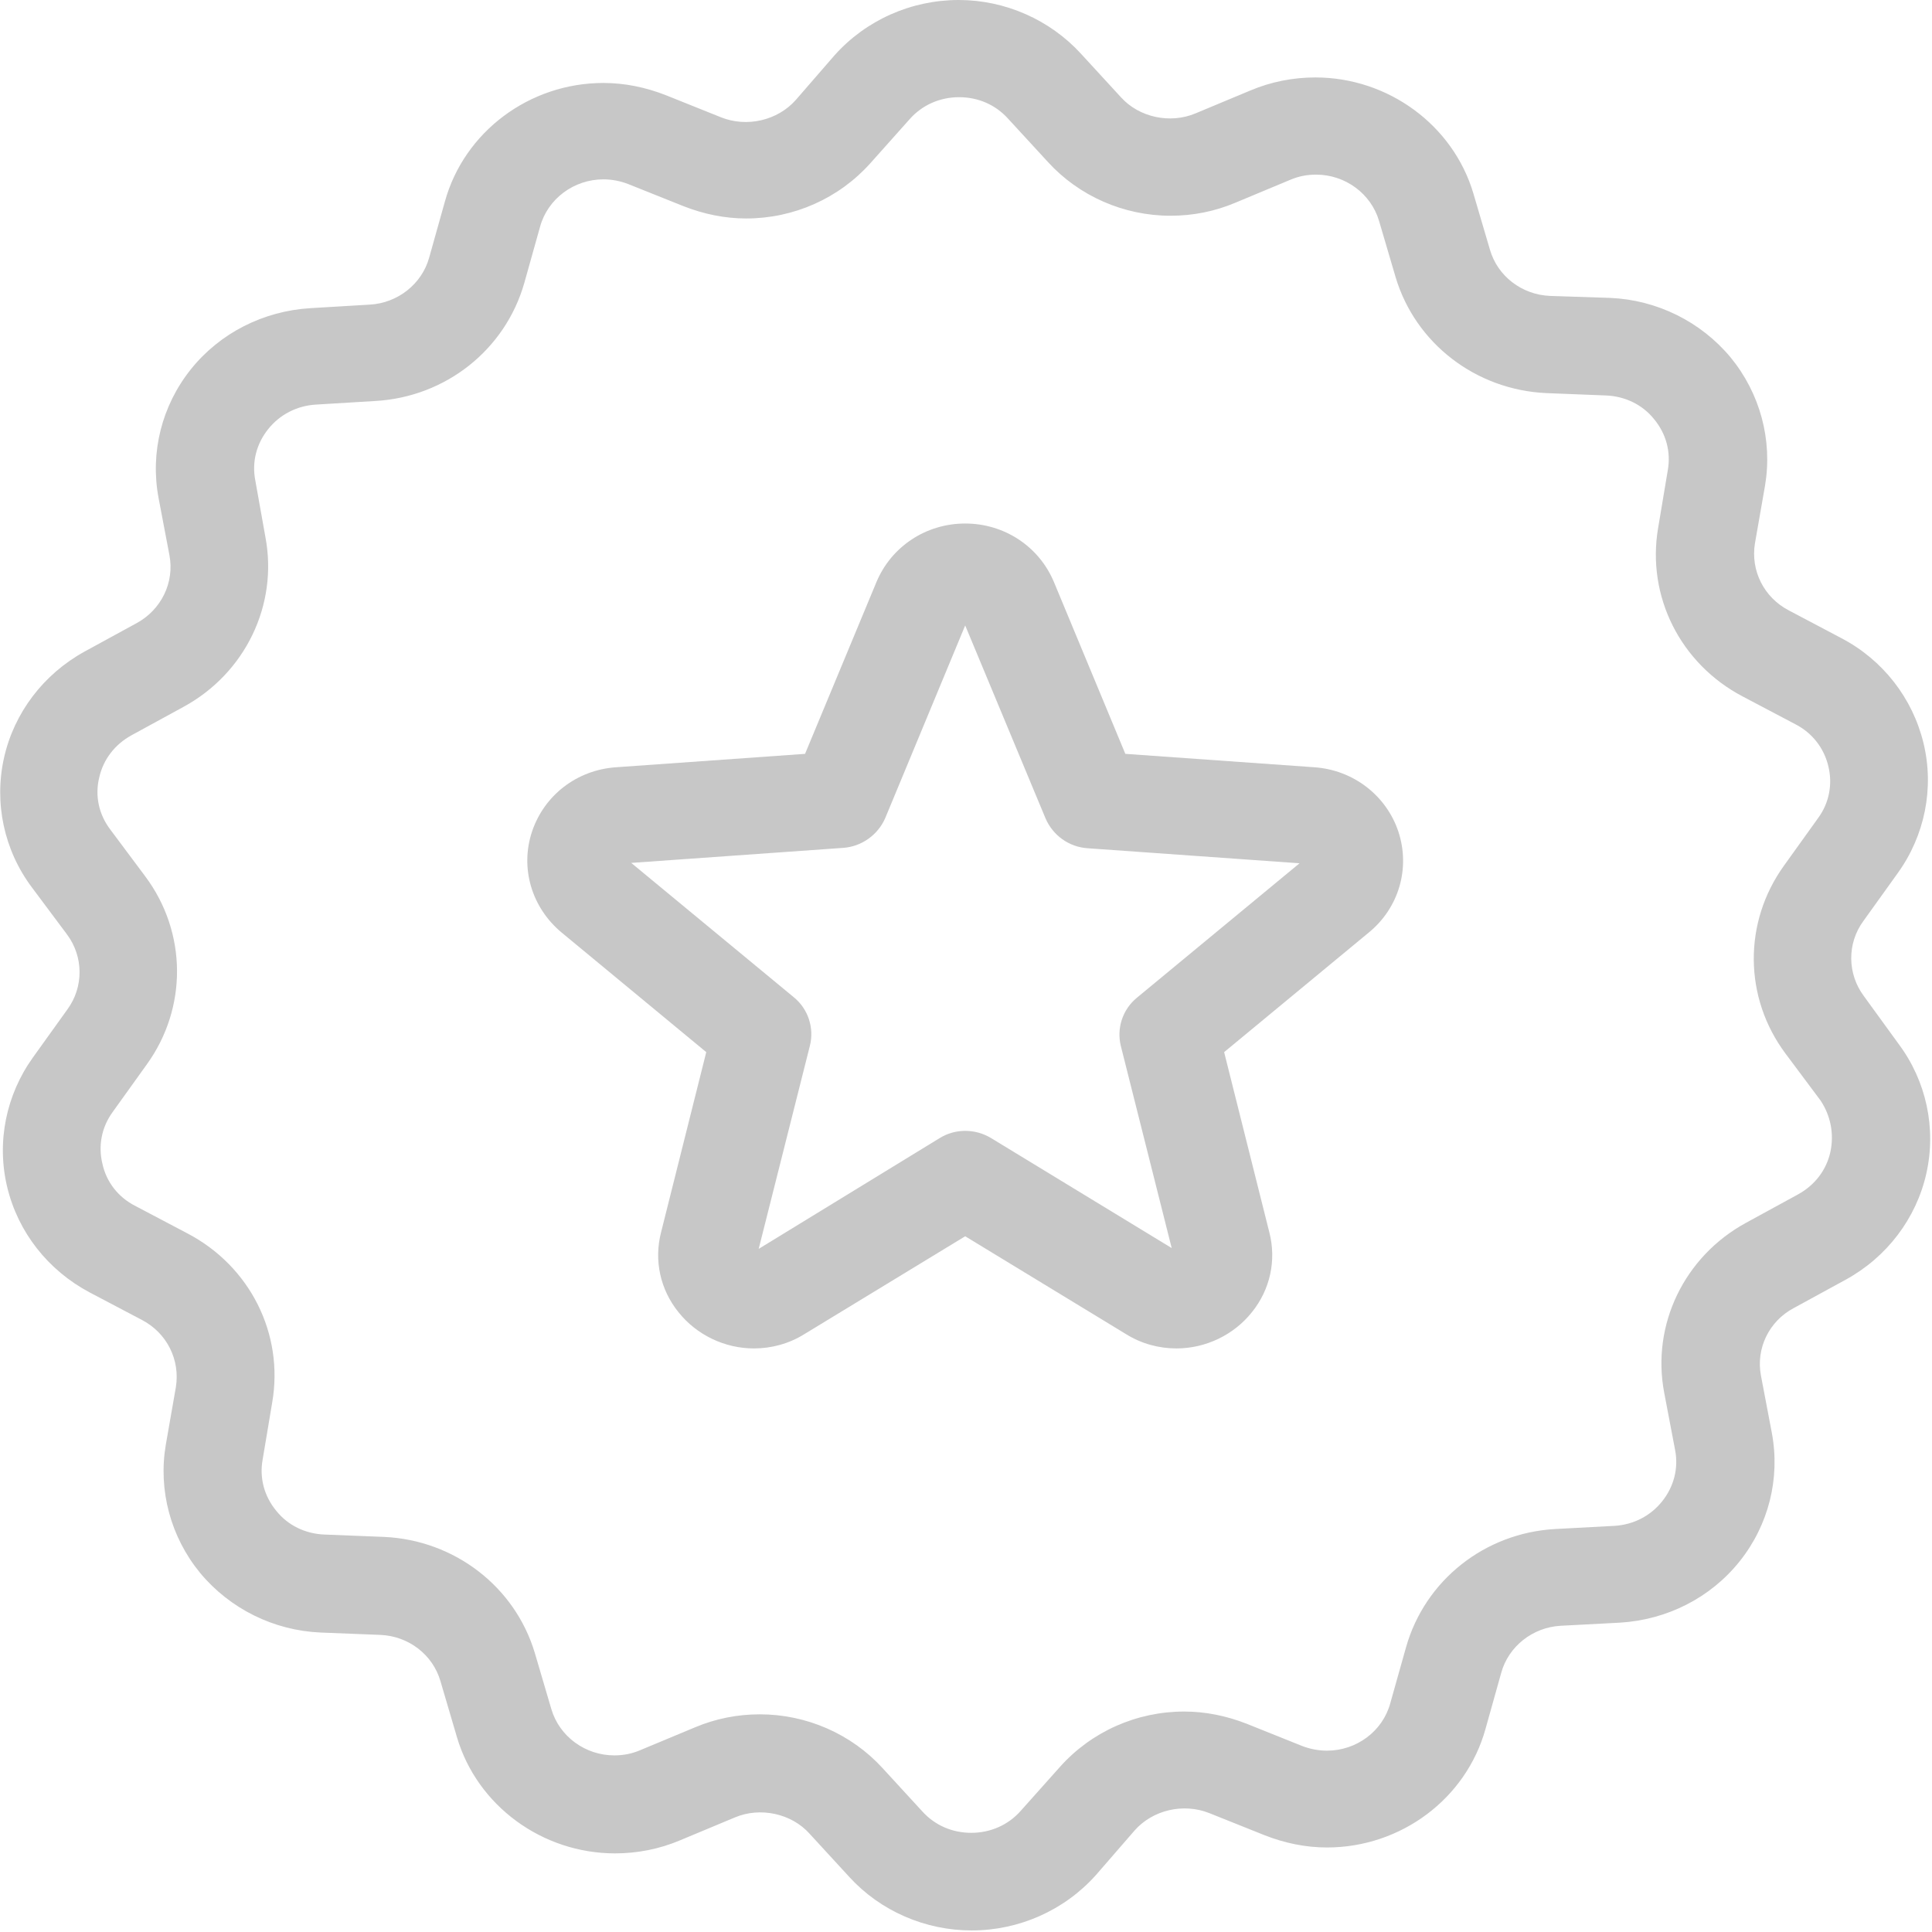 <?xml version="1.0" encoding="UTF-8"?>
<svg width="36px" height="36px" viewBox="0 0 36 36" version="1.1" xmlns="http://www.w3.org/2000/svg" xmlns:xlink="http://www.w3.org/1999/xlink">
    <!-- Generator: Sketch 41.2 (35397) - http://www.bohemiancoding.com/sketch -->
    <title>Group 20</title>
    <desc>Created with Sketch.</desc>
    <defs></defs>
    <g id="Page-1" stroke="none" stroke-width="1" fill="none" fill-rule="evenodd">
        <g id="Artboard-2" transform="translate(-669, -1148)" fill="#c7c7c7">
            <g id="Group-20" transform="translate(669, 1148)">
                <path d="M24.494,14.297 L20.969,14.047 L19.638,10.844 C19.36,10.182 18.714,9.755 17.985,9.755 C17.256,9.755 16.61,10.182 16.332,10.844 L15.001,14.047 L11.476,14.297 C10.747,14.348 10.139,14.82 9.913,15.497 C9.688,16.174 9.906,16.91 10.462,17.374 L13.16,19.605 L12.318,22.962 C12.183,23.485 12.303,24.029 12.641,24.449 C12.98,24.876 13.506,25.126 14.047,25.126 C14.377,25.126 14.701,25.038 14.986,24.861 L17.985,23.036 L20.984,24.861 C21.269,25.038 21.592,25.126 21.923,25.126 C22.464,25.126 22.99,24.876 23.329,24.449 C23.667,24.029 23.787,23.485 23.652,22.962 L22.81,19.605 L25.508,17.374 C26.064,16.918 26.282,16.182 26.057,15.497 C25.831,14.82 25.215,14.348 24.494,14.297 Z M21.187,18.589 C20.916,18.81 20.803,19.163 20.886,19.494 L21.833,23.256 L18.473,21.21 C18.173,21.026 17.797,21.026 17.504,21.21 L14.137,23.271 L15.091,19.487 C15.174,19.156 15.061,18.802 14.791,18.582 L11.762,16.079 L15.708,15.799 C16.053,15.777 16.362,15.556 16.497,15.239 L17.985,11.654 L19.481,15.247 C19.616,15.563 19.916,15.784 20.27,15.806 L24.215,16.086 L21.187,18.589 Z" id="Shape"></path>
                <path d="M34.73,18.56 C34.422,18.147 34.414,17.58 34.722,17.161 L35.361,16.27 C35.865,15.571 36.045,14.687 35.842,13.848 C35.639,13.009 35.083,12.294 34.309,11.89 L33.332,11.374 C32.866,11.131 32.618,10.631 32.701,10.123 L32.889,9.048 C33.031,8.201 32.798,7.333 32.25,6.663 C31.694,5.993 30.874,5.588 30.003,5.551 L28.883,5.514 C28.357,5.492 27.906,5.146 27.763,4.653 L27.455,3.607 C27.079,2.334 25.869,1.443 24.509,1.443 C24.095,1.443 23.682,1.524 23.299,1.686 L22.276,2.113 C21.803,2.312 21.224,2.187 20.886,1.811 L20.142,1.001 C19.563,0.368 18.729,0 17.865,0 C16.978,0 16.136,0.375 15.55,1.031 L14.828,1.863 C14.49,2.245 13.919,2.378 13.438,2.187 L12.408,1.774 C12.033,1.627 11.642,1.546 11.243,1.546 C9.868,1.546 8.651,2.452 8.29,3.755 L7.997,4.8 C7.861,5.293 7.41,5.647 6.892,5.676 L5.787,5.742 C4.908,5.794 4.096,6.206 3.555,6.883 C3.014,7.561 2.796,8.429 2.954,9.276 L3.157,10.344 C3.254,10.852 3.006,11.36 2.548,11.61 L1.578,12.14 C0.812,12.56 0.263,13.281 0.075,14.12 C-0.113,14.96 0.075,15.843 0.594,16.535 L1.248,17.411 C1.556,17.823 1.563,18.39 1.255,18.81 L0.616,19.701 C0.113,20.4 -0.068,21.283 0.135,22.123 C0.338,22.962 0.894,23.669 1.668,24.081 L2.646,24.596 C3.111,24.839 3.359,25.34 3.277,25.848 L3.089,26.923 C2.946,27.769 3.179,28.638 3.728,29.308 C4.284,29.978 5.103,30.383 5.975,30.42 L7.087,30.464 C7.613,30.486 8.064,30.832 8.207,31.325 L8.515,32.371 C8.891,33.644 10.101,34.535 11.461,34.535 L11.461,34.535 C11.875,34.535 12.288,34.454 12.671,34.292 L13.694,33.865 C14.167,33.666 14.746,33.791 15.084,34.167 L15.828,34.977 C16.407,35.61 17.241,35.971 18.105,35.971 C18.992,35.971 19.834,35.595 20.42,34.94 L21.142,34.108 C21.48,33.725 22.051,33.593 22.532,33.784 L23.562,34.196 C23.937,34.344 24.328,34.425 24.727,34.425 C26.102,34.425 27.319,33.519 27.68,32.216 L27.973,31.171 C28.109,30.677 28.559,30.324 29.078,30.294 L30.183,30.236 C31.062,30.184 31.874,29.772 32.415,29.094 C32.956,28.417 33.174,27.548 33.016,26.702 L32.813,25.634 C32.716,25.126 32.964,24.618 33.422,24.375 L34.392,23.845 C35.158,23.426 35.707,22.704 35.895,21.865 C36.083,21.026 35.895,20.142 35.376,19.45 L34.73,18.56 Z M34.106,21.467 C34.031,21.806 33.813,22.086 33.505,22.255 L32.535,22.785 C31.385,23.411 30.769,24.685 31.01,25.951 L31.213,27.018 C31.28,27.357 31.19,27.703 30.972,27.975 C30.754,28.248 30.438,28.41 30.085,28.432 L28.98,28.491 C27.665,28.564 26.553,29.448 26.2,30.692 L25.906,31.737 C25.764,32.26 25.275,32.621 24.727,32.621 C24.569,32.621 24.411,32.591 24.261,32.533 L23.231,32.12 C22.855,31.973 22.464,31.892 22.066,31.892 C21.179,31.892 20.337,32.267 19.751,32.923 L19.022,33.74 C18.789,34.005 18.458,34.152 18.098,34.152 C17.744,34.152 17.421,34.012 17.188,33.755 L16.444,32.945 C15.866,32.312 15.031,31.944 14.159,31.944 C13.739,31.944 13.333,32.025 12.949,32.187 L11.927,32.613 C11.77,32.68 11.612,32.709 11.446,32.709 C10.905,32.709 10.424,32.356 10.274,31.848 L9.966,30.802 C9.597,29.566 8.47,28.697 7.155,28.638 L6.043,28.594 C5.689,28.579 5.366,28.425 5.148,28.152 C4.923,27.88 4.833,27.541 4.893,27.202 L5.073,26.128 C5.291,24.854 4.66,23.595 3.495,22.984 L2.518,22.469 C2.202,22.307 1.984,22.027 1.909,21.688 C1.826,21.35 1.894,21.004 2.097,20.724 L2.736,19.833 C3.495,18.78 3.487,17.374 2.706,16.329 L2.052,15.453 C1.841,15.173 1.766,14.827 1.849,14.488 C1.924,14.15 2.142,13.87 2.45,13.701 L3.42,13.171 C4.57,12.545 5.186,11.271 4.945,10.005 L4.757,8.952 C4.69,8.606 4.78,8.267 4.998,7.995 C5.216,7.723 5.532,7.561 5.885,7.539 L6.99,7.472 C8.305,7.399 9.417,6.515 9.77,5.271 L10.063,4.226 C10.206,3.703 10.695,3.342 11.243,3.342 C11.401,3.342 11.559,3.372 11.709,3.431 L12.739,3.843 C13.115,3.99 13.506,4.071 13.904,4.071 C14.791,4.071 15.633,3.696 16.219,3.04 L16.948,2.223 C17.181,1.958 17.511,1.811 17.872,1.811 C18.225,1.811 18.549,1.951 18.782,2.209 L19.526,3.018 C20.104,3.652 20.939,4.02 21.81,4.02 C22.231,4.02 22.637,3.939 23.02,3.777 L24.043,3.35 C24.2,3.283 24.358,3.254 24.524,3.254 C25.065,3.254 25.546,3.607 25.696,4.115 L26.004,5.161 C26.372,6.398 27.5,7.266 28.815,7.325 L29.927,7.369 C30.281,7.384 30.604,7.539 30.822,7.811 C31.047,8.083 31.137,8.422 31.077,8.761 L30.897,9.836 C30.679,11.109 31.31,12.368 32.475,12.979 L33.452,13.494 C33.768,13.656 33.986,13.936 34.068,14.275 C34.151,14.613 34.084,14.96 33.881,15.239 L33.242,16.13 C32.483,17.183 32.49,18.589 33.272,19.634 L33.926,20.51 C34.106,20.783 34.181,21.121 34.106,21.467 Z" id="Shape"></path>
            </g>
        </g>
    </g>
</svg>